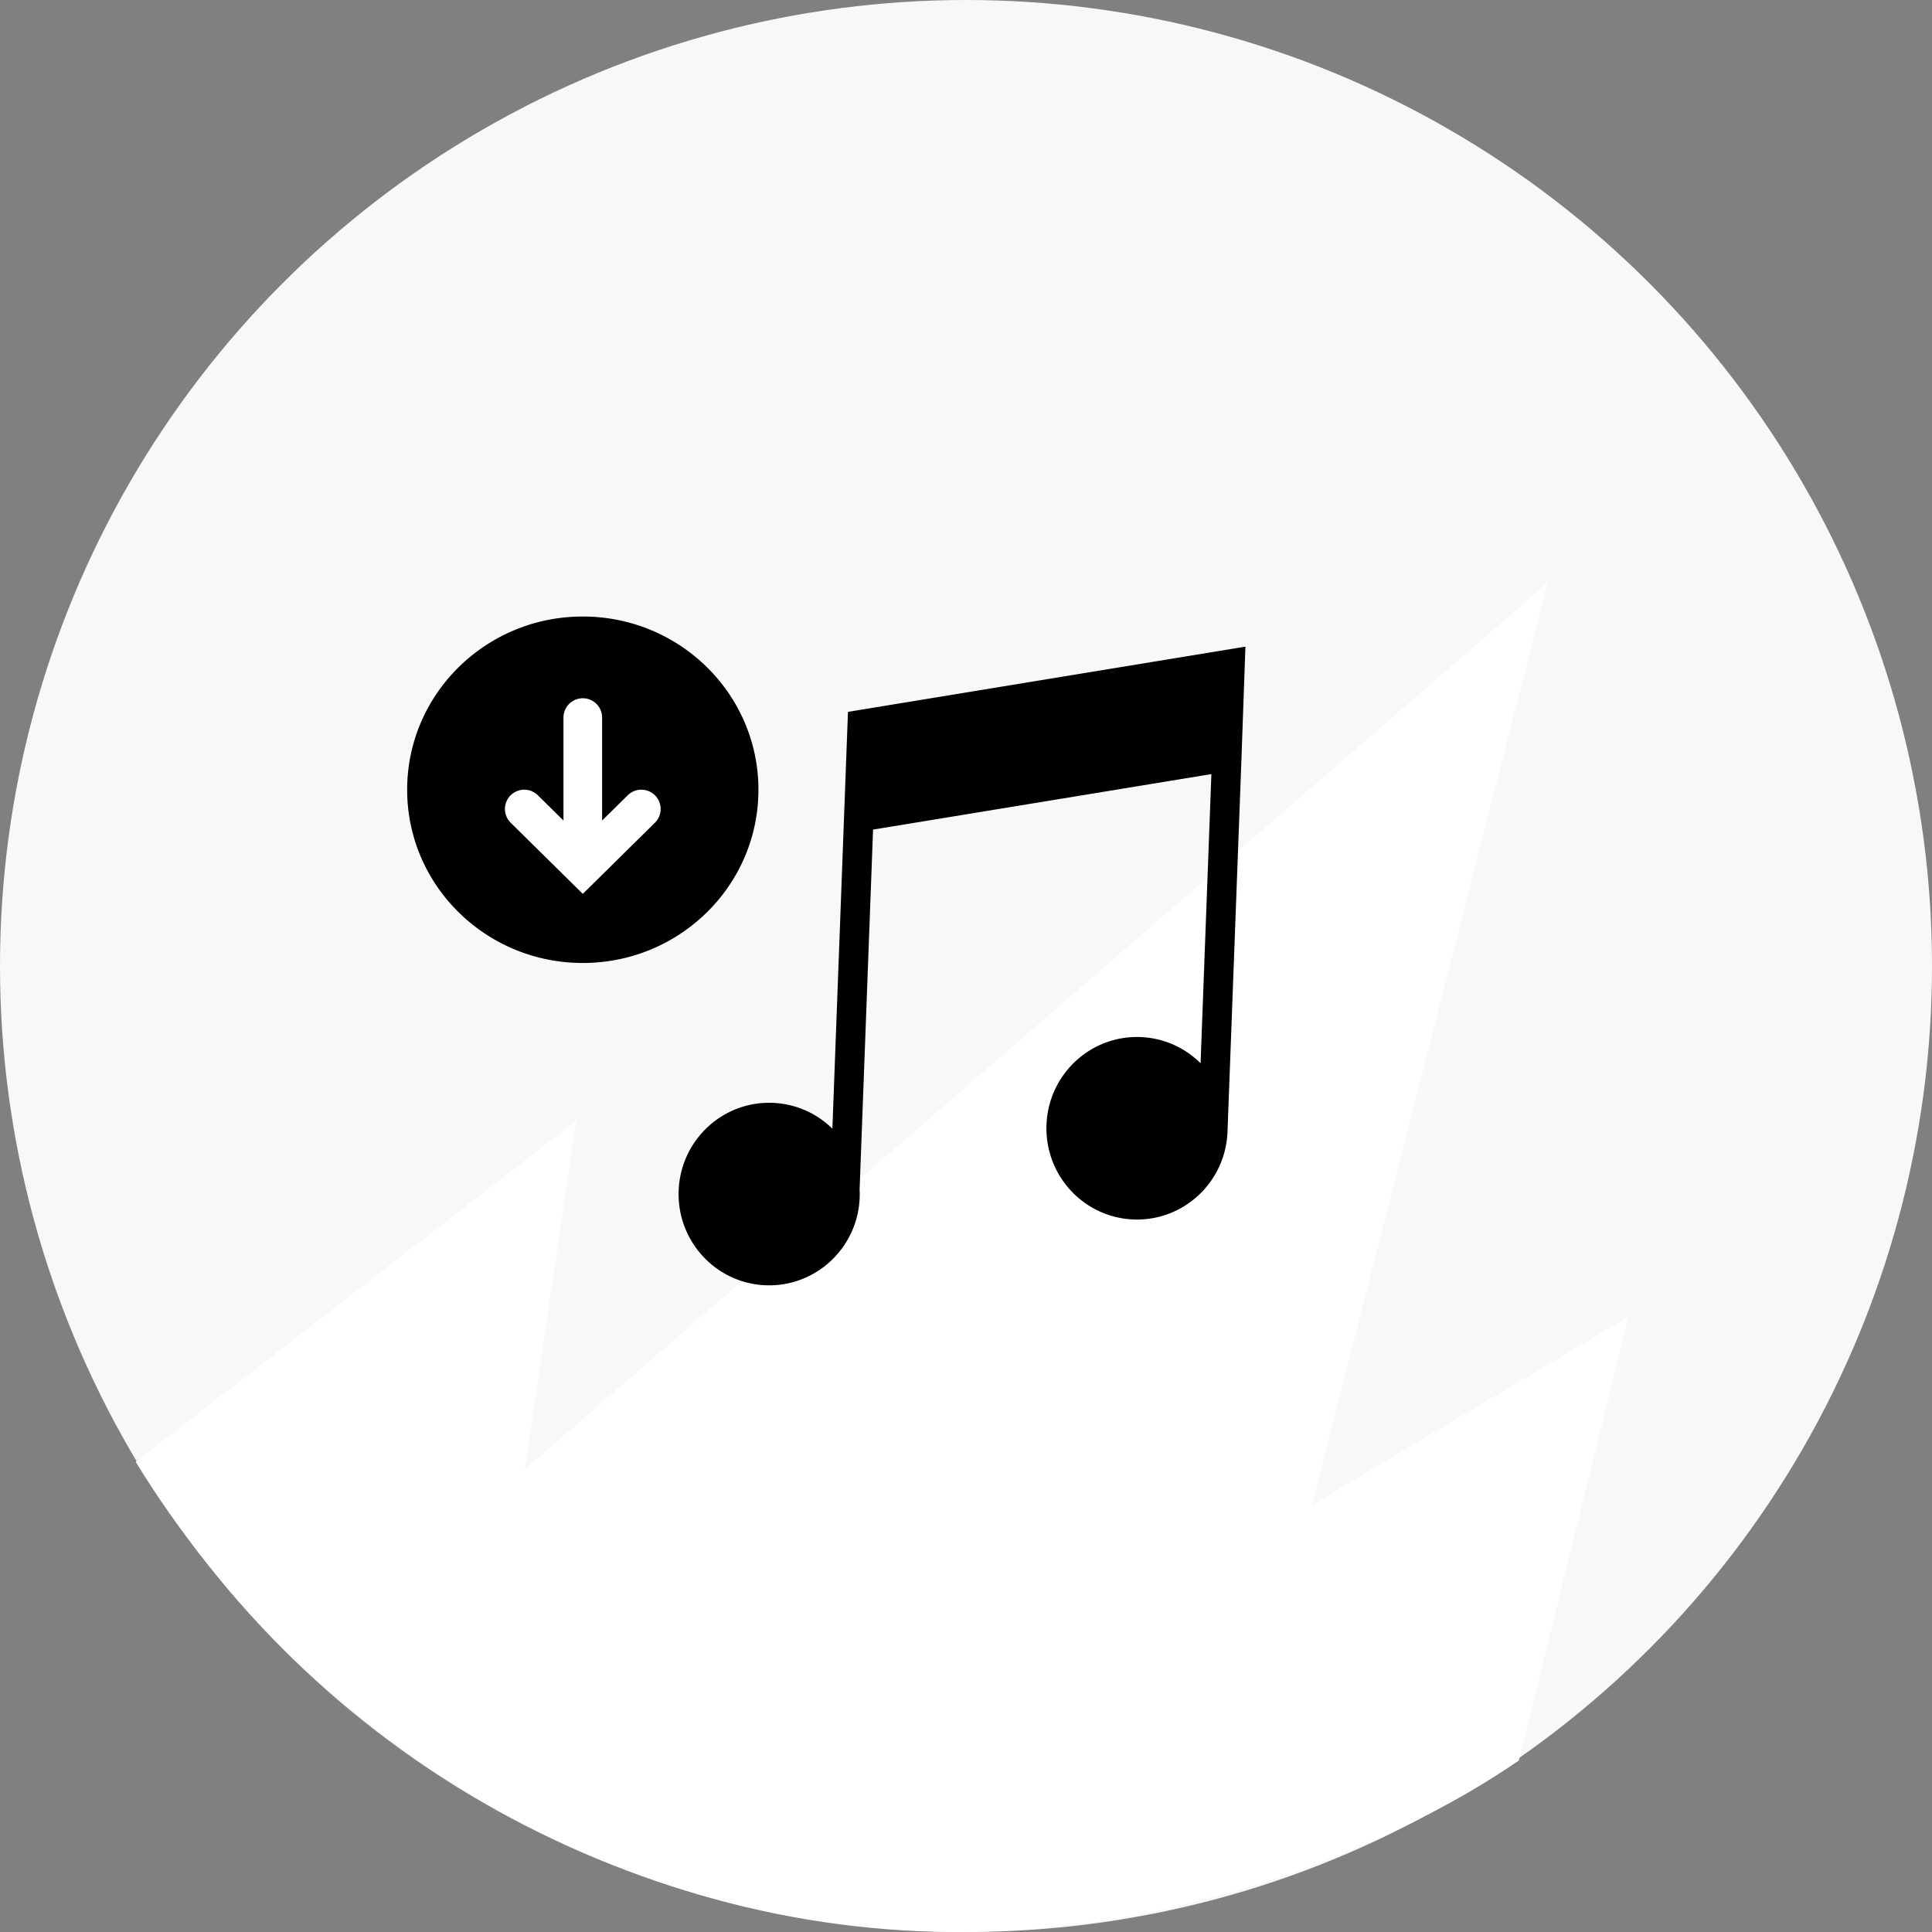 <svg viewBox='0 0 242 242' xmlns='http://www.w3.org/2000/svg'><rect x="0" y="0" width="242" height="242" fill="#808080" stroke="none"/><g fill='none' fill-rule='evenodd'><circle fill='#f8f8f8' cx='121' cy='121' r='121'/><path d='M193.856 73L65.75 184.057l6.422-43.667L17 183.115c21.181 34.633 60.518 59.434 104.447 58.876 25.844-.329 52.047-9.95 68.795-21.465L204 164.896l-39.676 23.626L193.856 73z' fill='#fff'/><path d='M156 81l-49.784 8.167-.512 13.698-1.44 38.514a11.264 11.264 0 0 0-7.491-3.237c-6.261-.237-11.529 4.685-11.765 10.994-.235 6.31 4.65 11.618 10.91 11.856 6.263.237 11.53-4.686 11.765-10.995.013-.343.008-.682-.009-1.018l1.685-45.065 42.377-6.951-1.354 36.219a11.263 11.263 0 0 0-7.536-3.282c-6.261-.237-11.529 4.685-11.764 10.994-.236 6.31 4.649 11.618 10.91 11.855 6.245.237 11.499-4.658 11.761-10.942.004-.054 1.76-47.042 1.76-47.042L156 81zM73 120.621c-12.15 0-22-9.715-22-21.698 0-11.984 9.85-21.699 22-21.699s22 9.715 22 21.699c0 11.983-9.85 21.698-22 21.698z' fill='#000'/><g stroke='#fff' stroke-width='4.84' stroke-linecap='round'><path d='M73 89.881v15.672M65.667 101.333L73 108.566l7.333-7.233'/></g></g></svg>